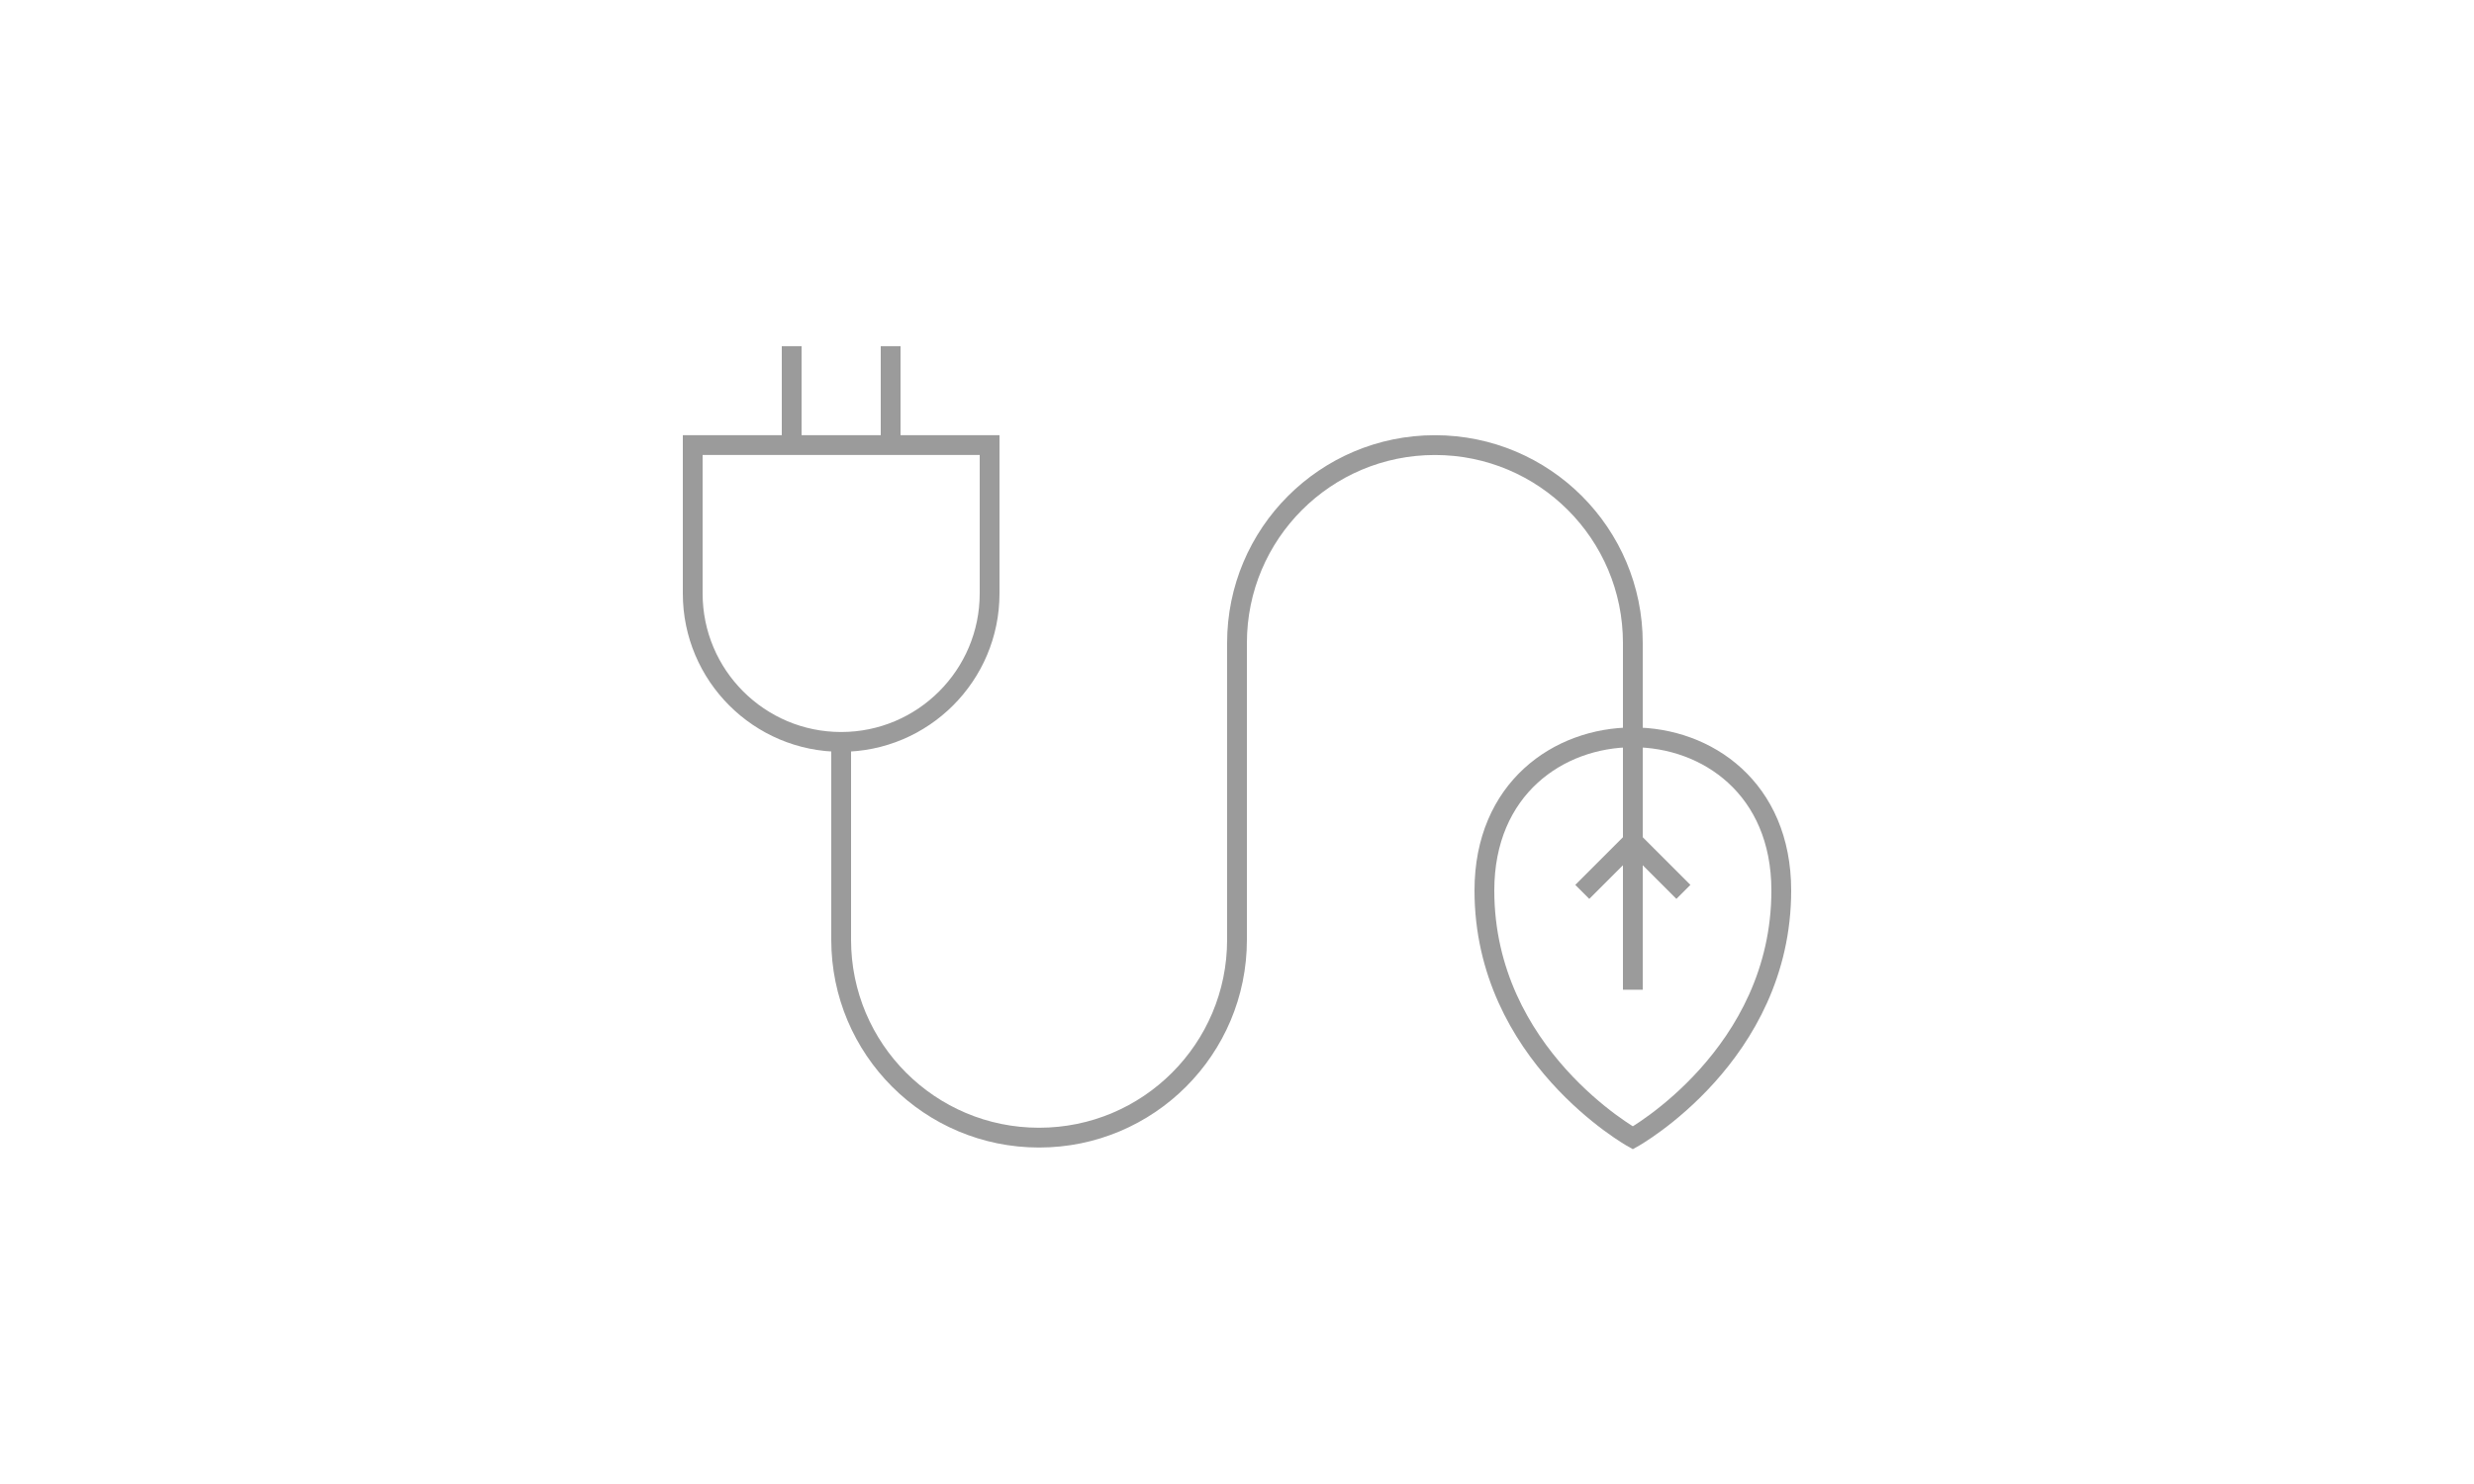 <?xml version="1.0" encoding="UTF-8"?>
<svg id="Capa_1" xmlns="http://www.w3.org/2000/svg" version="1.1" viewBox="0 0 250 150">
  <!-- Generator: Adobe Illustrator 29.8.2, SVG Export Plug-In . SVG Version: 2.1.1 Build 3)  -->
  <defs>
    <style>
      .st0 {
        fill: none;
        stroke: #9b9b9b;
        stroke-miterlimit: 10;
        stroke-width: 2px;
      }
    </style>
  </defs>
  <path class="st0" d="M70,44.99h30v15c0,8.28-6.72,15-15,15h0c-8.28,0-15-6.72-15-15v-15h0Z"/>
  <line class="st0" x1="80" y1="44.99" x2="80" y2="34.99"/>
  <line class="st0" x1="90" y1="44.99" x2="90" y2="34.99"/>
  <path class="st0" d="M85,74.99v20c0,11.05,8.95,20,20,20h0c11.05,0,20-8.95,20-20v-30c0-11.05,8.95-20,20-20h0c11.05,0,20,8.95,20,20v20.05l-5.11,5.11"/>
  <path class="st0" d="M150,90.01c0,16.65,15,25,15,25,0,0,15-8.35,15-25,0-20.66-30-20.62-30,0Z"/>
  <line class="st0" x1="165" y1="85.04" x2="170.11" y2="90.15"/>
  <line class="st0" x1="165" y1="85.04" x2="165" y2="100.04"/>
</svg>